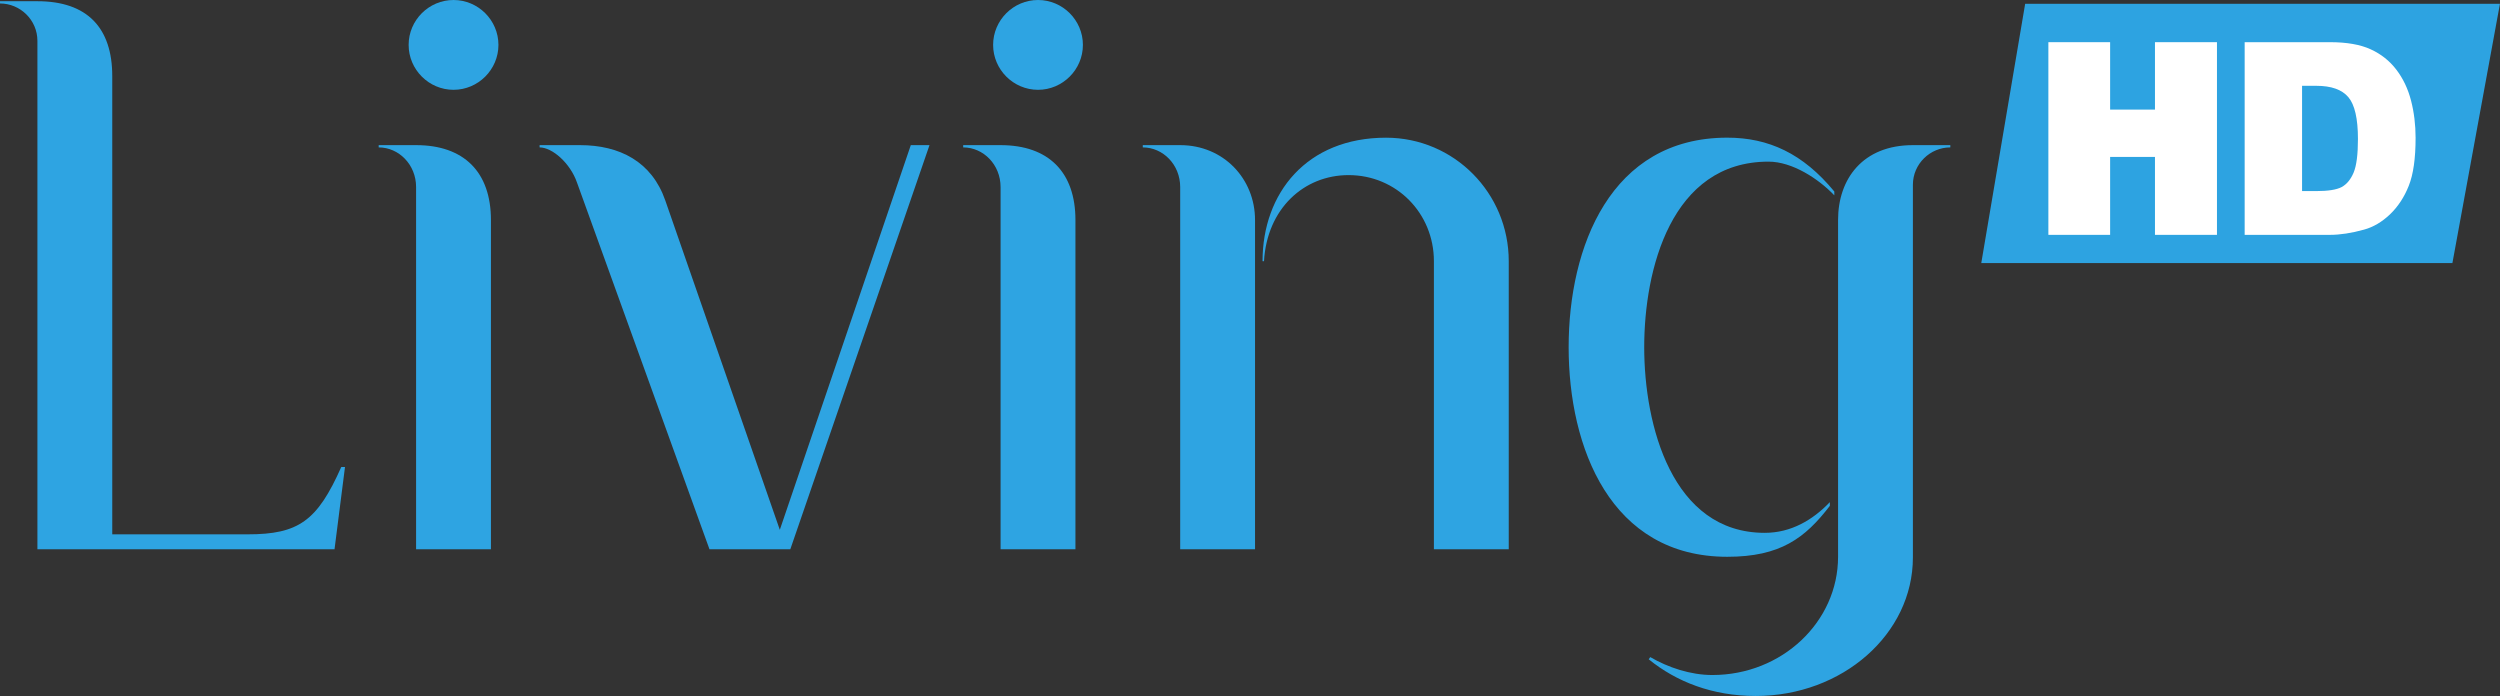 <svg enable-background="new 0 0 99 36.27" Googl="true" version="1.1" viewBox="0 0 1367.3 380.64" xml:space="preserve" xmlns="http://www.w3.org/2000/svg">

<rect x="0" y="0" width="1367.3" height="380.64" fill="#333333" stroke="none"/>

<g><g transform="matrix(10.769 0 0 10.769 .538 -.011)" fill="#2ea4e2">
	<path d="m22.983 4.562c-1.254 0-2.28-1.027-2.28-2.281 0-1.253 1.026-2.28 2.28-2.28s2.281 1.027 2.281 2.28-1.027 2.281-2.281 2.281m1.9 23.335h-3.801v-18.396c0-1.139-0.875-2.014-1.9-2.014v-0.115h1.9c2.433 0 3.801 1.369 3.801 3.803z"/>
	<path d="m47.156 7.372-7.069 20.525h-4.105l-6.728-18.623c-0.342-0.988-1.254-1.787-1.9-1.787v-0.115h2.052c2.015 0 3.649 0.838 4.333 2.814l5.815 16.723 6.652-19.537z"/>
	<path d="m52.668 4.562c-1.254 0-2.281-1.027-2.281-2.281 0-1.253 1.027-2.28 2.281-2.28s2.279 1.027 2.279 2.28-1.025 2.281-2.279 2.281m1.9 23.335h-3.802v-18.396c0-1.139-0.873-2.014-1.899-2.014v-0.115h1.899c2.433 0 3.802 1.369 3.802 3.803z"/>
	<path d="m76.575 27.897h-3.802v-14.631c0-2.433-1.9-4.372-4.332-4.372-2.279 0-4.143 1.711-4.297 4.372h-0.074c0-3.46 2.242-6.272 6.271-6.272 3.457 0 6.233 2.813 6.233 6.272v14.631zm-12.886 0h-3.801v-18.396c0-1.139-0.873-2.014-1.9-2.014v-0.115h1.9c2.205 0 3.801 1.711 3.801 3.803z"/>
	<path d="m99 7.487c-1.025 0-1.901 0.837-1.901 1.9v18.929c0 3.877-3.571 7.031-7.981 7.031-2.203 0-4.028-0.722-5.435-1.862l0.076-0.113c0.911 0.531 2.052 0.911 3.155 0.911 3.534 0 6.385-2.698 6.385-6.005v-17.103c0-2.09 1.255-3.803 3.8-3.803h1.901zm-5.892 2.434c-0.797-0.836-2.128-1.711-3.343-1.711-4.941 0-6.311 5.474-6.311 9.426 0 3.953 1.407 9.426 6.121 9.426 1.329 0 2.433-0.646 3.306-1.559v0.189c-1.256 1.635-2.508 2.586-5.209 2.586-5.928 0-8.056-5.549-8.056-10.643 0-5.093 2.128-10.643 8.056-10.643 2.093 0 3.842 0.799 5.437 2.736v0.193z"/>
	<path d="m17.282 23.718c-1.216 2.736-2.167 3.42-4.751 3.42h-6.88v-23.274c0-2.433-1.254-3.801-3.801-3.801h-1.9v0.114c1.026 0 1.9 0.836 1.9 1.9v25.82h15.089l0.532-4.18h-0.189z"/>
</g><path d="m1107.6 2.088h259.67l-26 141.79h-257.67z" fill="#2ea4e2" fill-rule="evenodd" opacity=".993" stroke-width="1.712"/><g transform="scale(.945 1.059)" fill="#fff" aria-label="HD"><path d="m1185.5 21.784h35.738v34.821h25.956v-34.821h35.877v99.508h-35.877v-40.251h-25.956v40.251h-35.738z" stroke-width="2.014"/><path d="m1299.1 21.784h49.355q14.594 0 23.54 3.665 9.02 3.665 14.887 10.521 5.867 6.856 8.507 15.951 2.64 9.096 2.64 19.277 0 15.951-3.96 24.775-3.887 8.756-10.854 14.729-6.967 5.905-14.96 7.874-10.927 2.715-19.8 2.715h-49.355zm33.221 22.535v54.37h8.14q10.414 0 14.814-2.104 4.4-2.172 6.894-7.466 2.494-5.362 2.494-17.309 0-15.815-5.574-21.653t-18.48-5.838z" stroke-width="2.068"/></g></g></svg>
